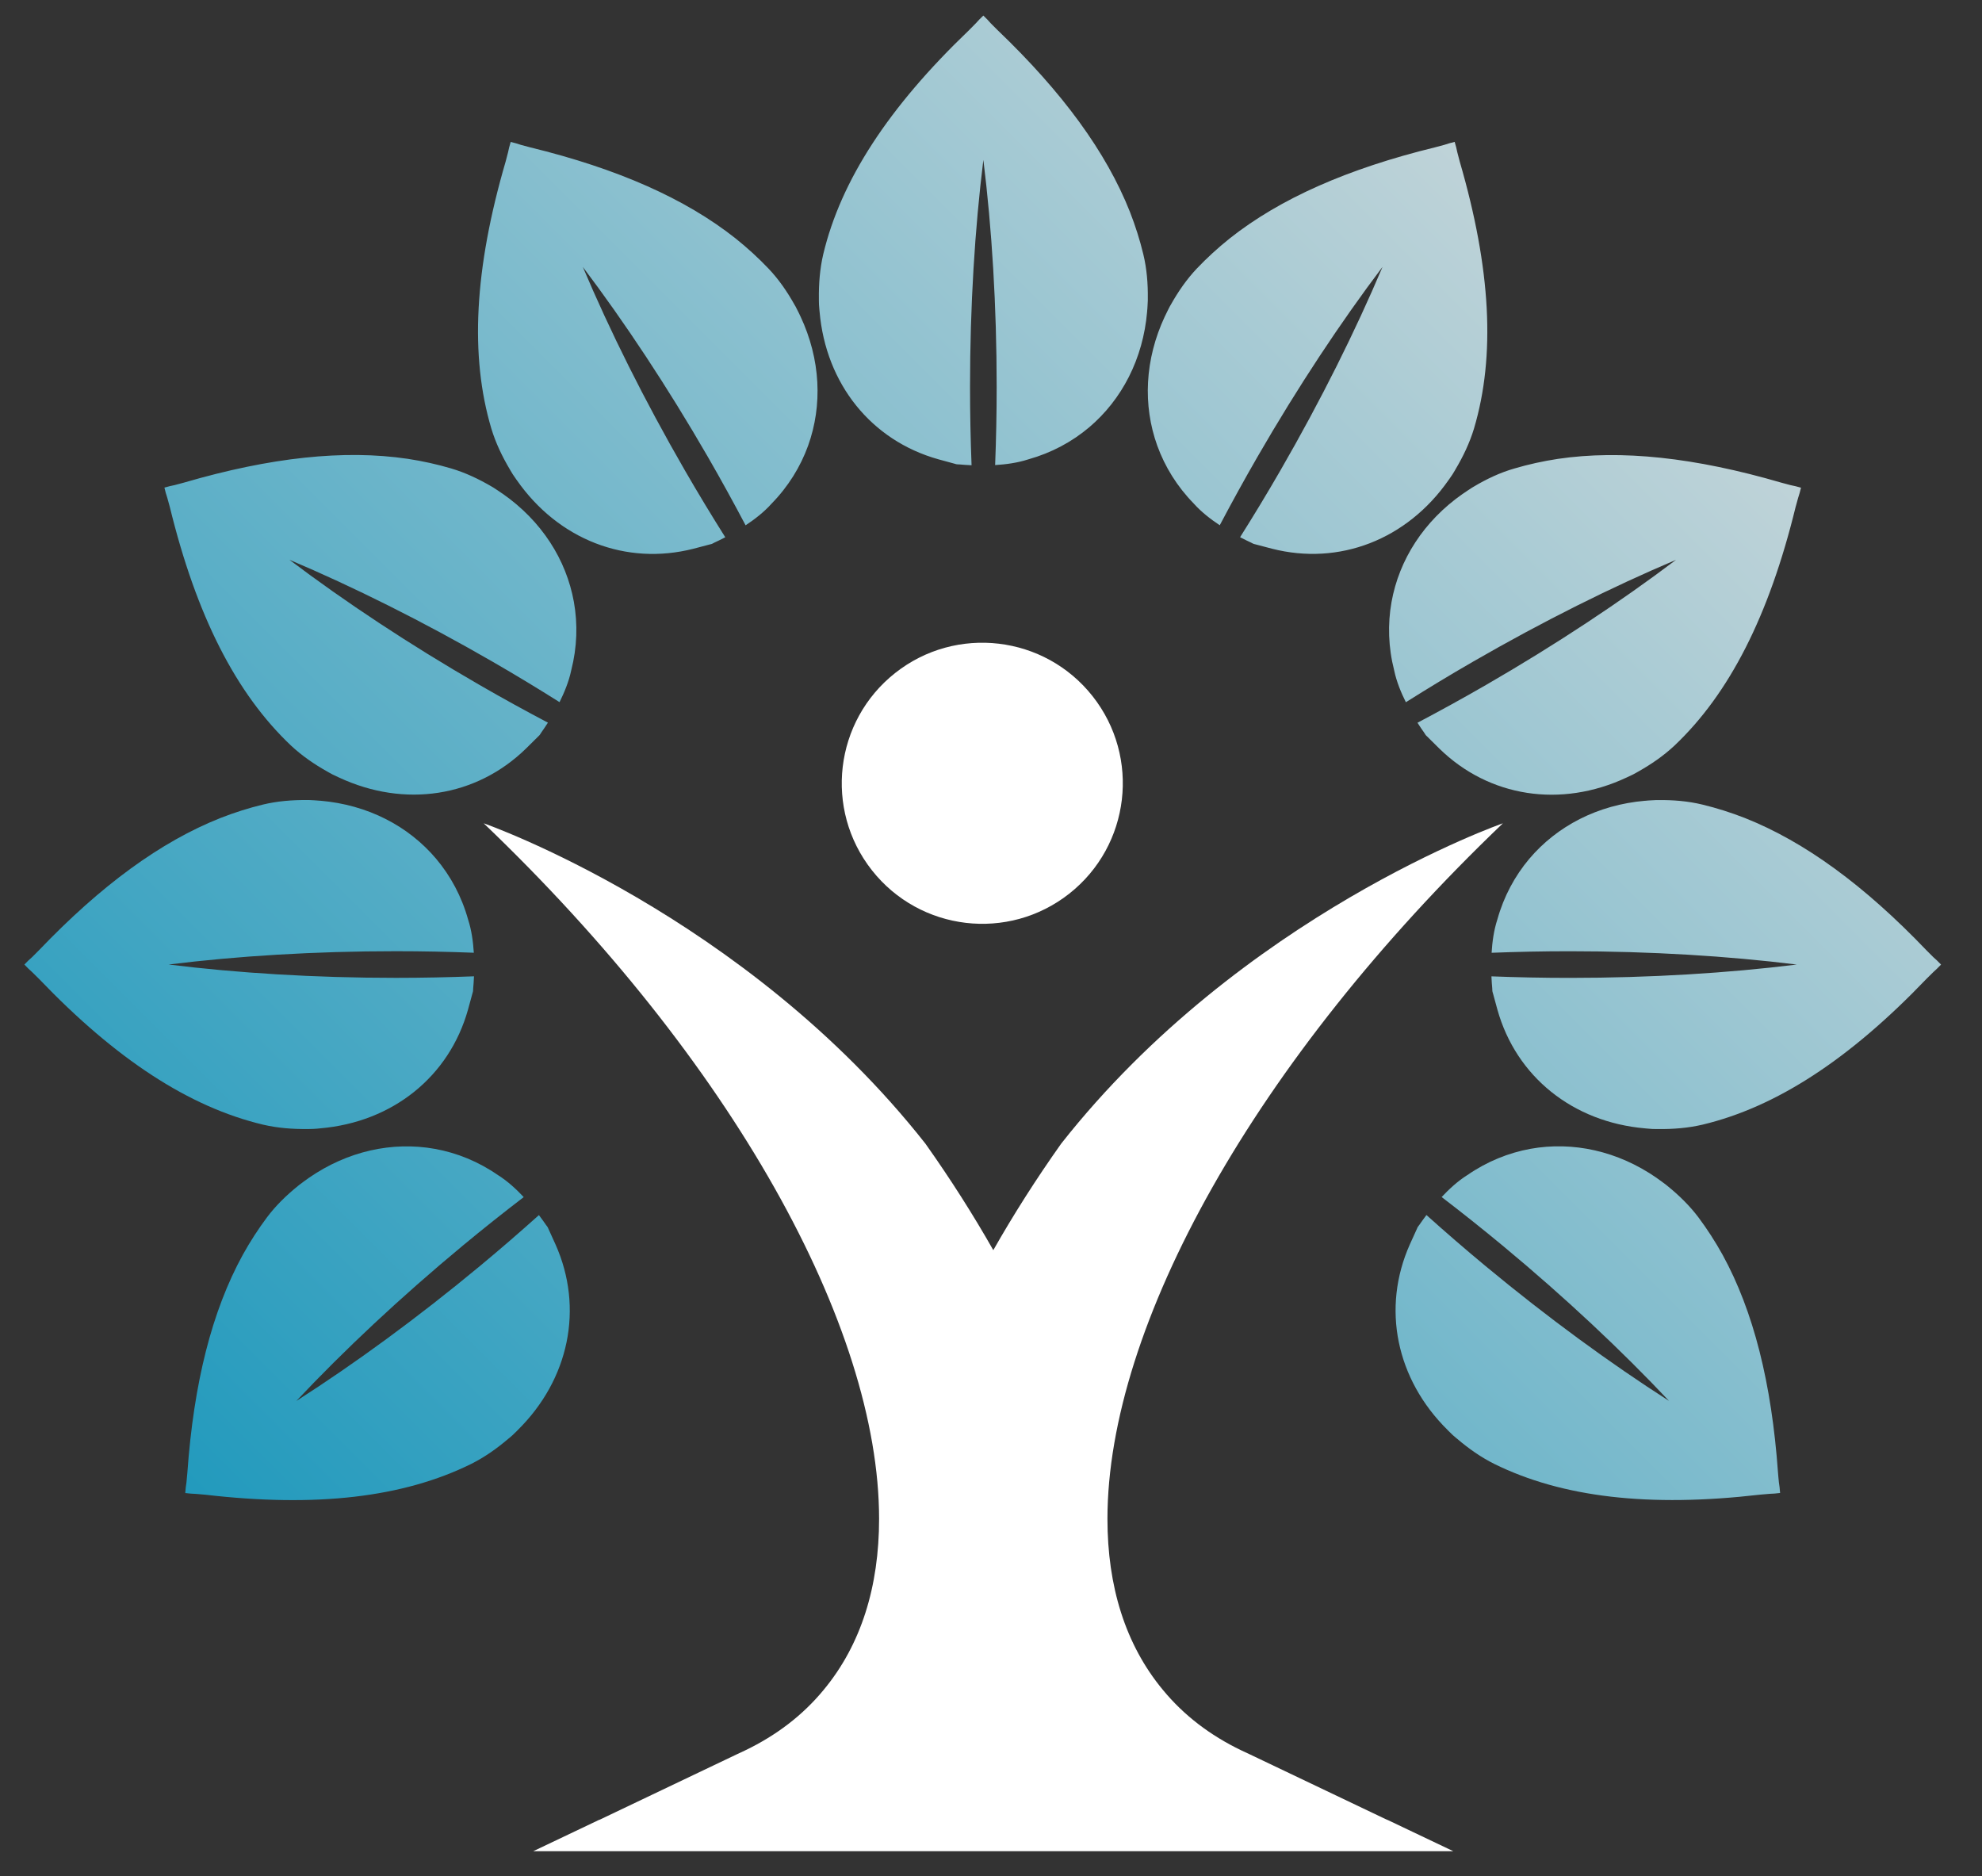 <?xml version="1.0" encoding="utf-8"?>
<!-- Generator: Adobe Illustrator 25.2.1, SVG Export Plug-In . SVG Version: 6.00 Build 0)  -->
<svg version="1.1" id="Layer_1" xmlns="http://www.w3.org/2000/svg" xmlns:xlink="http://www.w3.org/1999/xlink" x="0px" y="0px"
	 viewBox="0 0 646.62 612" style="enable-background:new 0 0 646.62 612;" xml:space="preserve">
<rect x="0" y="0" width="646.62" height="612" fill="#333333" stroke="none"/>
<style type="text/css">
	.st0{fill:#FFFFFF;}
	.st1{fill:url(#SVGID_1_);}
	.st2{fill:url(#SVGID_2_);}
	.st3{fill:url(#SVGID_3_);}
	.st4{fill:url(#SVGID_4_);}
	.st5{fill:url(#SVGID_5_);}
	.st6{fill:url(#SVGID_6_);}
	.st7{fill:#0E0E3D;}
	.st8{fill:url(#SVGID_7_);}
	.st9{fill:url(#SVGID_8_);}
</style>
<linearGradient id="SVGID_1_" gradientUnits="userSpaceOnUse" x1="106.826" y1="533.413" x2="534.362" y2="105.877">
	<stop  offset="0" style="stop-color:#229ABD"/>
	<stop  offset="1" style="stop-color:#BFD3D8"/>
</linearGradient>
<path class="st1" d="M374.47,97.45v0.57c0,0.38-0.03,0.79-0.06,1.14l-0.03,0.6c-0.03,0.6-0.06,1.17-0.13,1.71v0.16
	c-1.33,15.48-8.25,28.74-18.94,37.79c-5.62,4.73-12.28,8.31-19.77,10.41l-0.1,0.03c-3.45,1.12-7.24,1.64-10.78,1.85
	c0.32-8.3,0.5-16.78,0.5-25.43c0-26.53-1.56-51.65-4.34-74.13c-2.78,22.48-4.35,47.6-4.35,74.13c0,8.67,0.18,17.17,0.5,25.49
	c-1.64-0.07-3.01-0.18-3.96-0.27h-0.13c-0.44,0-0.89-0.03-1.3-0.19l-5.46-1.49c-21.86-6.12-36.71-24.59-38.74-48.19l-0.03-0.29
	c-0.06-0.51-0.1-1.05-0.13-1.59l-0.03-0.44c0-0.44-0.03-0.89-0.03-1.33v-0.54c-0.06-4.89,0.32-9.77,1.43-14.53
	c5.74-24.05,21.29-47.94,47.59-73.1c0.73-0.73,1.46-1.46,2.19-2.22c0.6-0.7,1.59-1.71,2.44-2.51c0.86,0.79,1.81,1.81,2.41,2.51
	c0.76,0.76,1.46,1.49,2.22,2.22c21.26,20.34,35.47,39.82,43.18,59.26c1.81,4.63,3.27,9.26,4.38,13.86
	C374.15,87.68,374.53,92.57,374.47,97.45z M250.73,87.62c-3.26-3.43-6.84-6.71-10.72-9.82c-16.4-12.99-38.45-22.75-67.03-29.73
	c-1.02-0.25-1.99-0.53-3.03-0.81c-0.87-0.3-2.2-0.71-3.34-0.96c-0.35,1.12-0.69,2.49-0.86,3.39c-0.25,1.02-0.52,2.02-0.79,3.02
	c-10.2,34.94-11.72,63.4-4.66,87.1c1.42,4.68,3.53,9.1,6.03,13.3l0.27,0.47c0.22,0.38,0.47,0.75,0.69,1.14l0.25,0.37
	c0.3,0.45,0.59,0.9,0.9,1.31l0.17,0.23c13.56,19.43,35.65,27.99,57.64,22.37l5.47-1.44c0.44-0.07,0.84-0.26,1.22-0.49l0.11-0.06
	c0.87-0.4,2.11-0.99,3.57-1.75c-4.44-7.05-8.85-14.32-13.18-21.82c-13.26-22.97-24.47-45.51-33.3-66.37
	c13.65,18.08,27.56,39.05,40.83,62.02c4.32,7.49,8.4,14.92,12.28,22.27c2.96-1.96,5.99-4.3,8.41-7l0.07-0.08
	c5.44-5.56,9.41-11.99,11.91-18.89c4.74-13.18,4.1-28.12-2.49-42.19l-0.08-0.14c-0.21-0.5-0.47-1.01-0.75-1.55l-0.27-0.54
	c-0.15-0.32-0.33-0.69-0.52-1.02l-0.29-0.49C256.85,95.18,254.08,91.14,250.73,87.62z M147.16,152.8c-4.54-1.34-9.28-2.39-14.2-3.14
	c-20.7-3.05-44.67-0.48-72.91,7.76c-1.01,0.29-1.99,0.53-3.03,0.81c-0.91,0.17-2.26,0.49-3.38,0.83c0.26,1.14,0.65,2.5,0.95,3.37
	c0.29,1.01,0.56,2.01,0.83,3.01c8.64,35.36,21.55,60.76,39.51,77.76c3.57,3.34,7.61,6.11,11.87,8.5l0.47,0.27
	c0.38,0.22,0.79,0.42,1.17,0.64l0.4,0.19c0.48,0.24,0.97,0.48,1.44,0.68l0.26,0.12c21.46,10.04,44.87,6.42,61.1-9.45l4.02-3.98
	c0.34-0.28,0.59-0.65,0.82-1.03l0.06-0.11c0.55-0.78,1.33-1.91,2.22-3.3c-7.37-3.88-14.82-7.97-22.33-12.31
	c-22.97-13.26-43.95-27.18-62.02-40.83c20.86,8.83,43.4,20.04,66.37,33.3c7.49,4.32,14.74,8.72,21.77,13.15
	c1.58-3.18,3.03-6.72,3.79-10.27l0.02-0.1c1.93-7.53,2.16-15.09,0.87-22.32c-2.48-13.78-10.51-26.4-23.25-35.3l-0.14-0.08
	c-0.44-0.32-0.91-0.64-1.42-0.97l-0.51-0.33c-0.29-0.2-0.63-0.44-0.96-0.63l-0.49-0.29C156.24,156.28,151.82,154.17,147.16,152.8z
	 M85.8,262.45c-4.6,1.11-9.23,2.57-13.86,4.38c-19.45,7.71-38.93,21.92-59.26,43.18c-0.73,0.76-1.46,1.46-2.22,2.22
	c-0.7,0.6-1.71,1.55-2.51,2.41c0.79,0.86,1.81,1.84,2.51,2.44c0.76,0.73,1.49,1.46,2.22,2.19c25.16,26.3,49.05,41.85,73.1,47.59
	c4.76,1.11,9.64,1.49,14.53,1.43h0.54c0.44,0,0.89-0.03,1.33-0.03l0.44-0.03c0.54-0.03,1.08-0.06,1.59-0.13l0.29-0.03
	c23.6-2.03,42.07-16.88,48.19-38.74l1.49-5.46c0.16-0.41,0.19-0.86,0.19-1.3v-0.13c0.09-0.96,0.2-2.32,0.27-3.96
	c-8.33,0.32-16.82,0.5-25.49,0.5c-26.53,0-51.65-1.56-74.13-4.35c22.48-2.78,47.6-4.34,74.13-4.34c8.65,0,17.12,0.18,25.43,0.5
	c-0.22-3.54-0.73-7.33-1.85-10.78l-0.03-0.1c-2.09-7.49-5.68-14.15-10.41-19.77c-9.04-10.69-22.3-17.61-37.79-18.94h-0.16
	c-0.54-0.06-1.11-0.1-1.71-0.13l-0.6-0.03c-0.35-0.03-0.76-0.06-1.14-0.06h-0.57C95.41,260.93,90.53,261.31,85.8,262.45z
	 M87.06,397.16c-2.83,3.79-5.47,7.87-7.88,12.22c-10.05,18.35-15.97,41.72-18.06,71.07c-0.08,1.05-0.19,2.05-0.29,3.13
	c-0.15,0.91-0.33,2.29-0.39,3.46c1.16,0.15,2.57,0.26,3.49,0.28c1.05,0.08,2.08,0.17,3.11,0.27c36.15,4.19,64.47,0.9,86.64-10.03
	c4.37-2.18,8.38-5.01,12.1-8.18l0.42-0.34c0.34-0.28,0.66-0.59,1.01-0.87l0.32-0.31c0.39-0.37,0.79-0.74,1.14-1.11l0.2-0.21
	c16.87-16.63,21.61-39.85,12.37-60.58l-2.34-5.15c-0.14-0.42-0.4-0.78-0.68-1.12l-0.08-0.1c-0.54-0.79-1.33-1.91-2.32-3.22
	c-6.2,5.56-12.63,11.13-19.3,16.66c-20.42,16.93-40.76,31.77-59.84,43.97c15.53-16.49,33.87-33.73,54.29-50.66
	c6.66-5.52,13.3-10.79,19.89-15.84c-2.43-2.59-5.24-5.18-8.31-7.12l-0.09-0.05c-6.39-4.43-13.4-7.27-20.63-8.57
	c-13.78-2.46-28.41,0.68-41.18,9.54l-0.12,0.1c-0.46,0.3-0.92,0.64-1.4,1l-0.48,0.36c-0.29,0.2-0.63,0.44-0.92,0.68l-0.44,0.36
	C93.49,389.85,89.97,393.27,87.06,397.16z M381.95,99.44l-0.29,0.49c-0.19,0.33-0.37,0.7-0.52,1.02l-0.27,0.54
	c-0.27,0.54-0.53,1.05-0.75,1.55l-0.08,0.14c-6.59,14.07-7.23,29.02-2.49,42.19c2.5,6.9,6.48,13.34,11.91,18.89l0.07,0.08
	c2.43,2.7,5.45,5.04,8.41,7c3.88-7.35,7.96-14.78,12.28-22.27c13.26-22.97,27.18-43.95,40.83-62.02
	c-8.83,20.86-20.04,43.4-33.3,66.37c-4.33,7.51-8.74,14.78-13.18,21.82c1.46,0.76,2.7,1.35,3.57,1.75l0.11,0.06
	c0.38,0.22,0.79,0.42,1.22,0.49l5.47,1.44c21.99,5.63,44.08-2.94,57.64-22.37l0.17-0.23c0.31-0.41,0.61-0.86,0.9-1.31l0.25-0.37
	c0.22-0.38,0.47-0.75,0.69-1.14l0.27-0.47c2.5-4.2,4.61-8.62,6.03-13.3c7.05-23.7,5.53-52.16-4.66-87.1c-0.27-1-0.53-1.99-0.79-3.02
	c-0.17-0.91-0.52-2.28-0.86-3.39c-1.14,0.26-2.47,0.66-3.34,0.96c-1.04,0.28-2.01,0.56-3.03,0.81
	c-28.58,6.98-50.63,16.75-67.03,29.73c-3.88,3.11-7.46,6.39-10.72,9.82C387.11,91.14,384.34,95.18,381.95,99.44z M480.75,158.78
	l-0.49,0.29c-0.33,0.19-0.67,0.42-0.96,0.63l-0.51,0.33c-0.51,0.33-0.98,0.64-1.42,0.97l-0.14,0.08
	c-12.74,8.9-20.77,21.52-23.25,35.3c-1.29,7.23-1.06,14.79,0.87,22.32l0.02,0.1c0.75,3.55,2.2,7.09,3.79,10.27
	c7.03-4.43,14.28-8.83,21.77-13.15c22.97-13.26,45.51-24.47,66.37-33.3c-18.08,13.65-39.05,27.56-62.02,40.83
	c-7.51,4.33-14.96,8.42-22.33,12.31c0.88,1.39,1.66,2.52,2.22,3.3l0.06,0.11c0.22,0.38,0.47,0.75,0.82,1.03l4.02,3.98
	c16.23,15.87,39.65,19.5,61.1,9.45l0.26-0.12c0.47-0.2,0.95-0.44,1.44-0.68l0.4-0.19c0.38-0.22,0.79-0.42,1.17-0.64l0.47-0.27
	c4.26-2.39,8.3-5.16,11.87-8.5c17.96-17,30.87-42.4,39.51-77.76c0.27-1,0.53-1.99,0.83-3.01c0.3-0.87,0.69-2.23,0.95-3.37
	c-1.12-0.35-2.47-0.66-3.38-0.83c-1.04-0.28-2.02-0.52-3.03-0.81c-28.24-8.24-52.22-10.81-72.91-7.76c-4.92,0.75-9.66,1.8-14.2,3.14
	C489.37,154.17,484.94,156.28,480.75,158.78z M540.89,260.99h-0.57c-0.38,0-0.79,0.03-1.14,0.06l-0.6,0.03
	c-0.6,0.03-1.17,0.06-1.71,0.13h-0.16c-15.48,1.33-28.74,8.25-37.79,18.94c-4.73,5.62-8.31,12.28-10.41,19.77l-0.03,0.1
	c-1.12,3.45-1.64,7.24-1.85,10.78c8.3-0.32,16.78-0.5,25.43-0.5c26.53,0,51.65,1.56,74.13,4.34c-22.48,2.78-47.6,4.35-74.13,4.35
	c-8.67,0-17.17-0.18-25.49-0.5c0.07,1.64,0.18,3.01,0.27,3.96v0.13c0,0.44,0.03,0.89,0.19,1.3l1.49,5.46
	c6.12,21.86,24.59,36.71,48.19,38.74l0.29,0.03c0.51,0.06,1.05,0.1,1.59,0.13l0.44,0.03c0.44,0,0.89,0.03,1.33,0.03h0.54
	c4.89,0.06,9.77-0.32,14.53-1.43c24.05-5.74,47.94-21.29,73.1-47.59c0.73-0.73,1.46-1.46,2.22-2.19c0.7-0.6,1.71-1.59,2.51-2.44
	c-0.79-0.86-1.81-1.81-2.51-2.41c-0.76-0.76-1.49-1.46-2.22-2.22c-20.34-21.26-39.82-35.47-59.26-43.18
	c-4.63-1.81-9.26-3.27-13.86-4.38C550.66,261.31,545.78,260.93,540.89,260.99z M543.9,386.78l-0.44-0.36
	c-0.29-0.24-0.63-0.48-0.92-0.68l-0.48-0.36c-0.48-0.36-0.94-0.7-1.4-1l-0.12-0.1c-12.77-8.86-27.39-12-41.18-9.54
	c-7.22,1.31-14.24,4.15-20.63,8.57l-0.09,0.05c-3.07,1.94-5.88,4.53-8.31,7.12c6.6,5.05,13.24,10.33,19.89,15.84
	c20.42,16.93,38.76,34.17,54.29,50.66c-19.08-12.21-39.42-27.04-59.84-43.97c-6.67-5.53-13.1-11.1-19.3-16.66
	c-0.99,1.31-1.78,2.43-2.32,3.22l-0.08,0.1c-0.28,0.34-0.54,0.7-0.68,1.12l-2.34,5.15c-9.24,20.74-4.5,43.95,12.37,60.58l0.2,0.21
	c0.35,0.37,0.75,0.74,1.14,1.11l0.32,0.31c0.34,0.28,0.66,0.59,1.01,0.87l0.42,0.34c3.72,3.17,7.72,5.99,12.1,8.18
	c22.18,10.93,50.49,14.21,86.64,10.03c1.03-0.1,2.05-0.19,3.11-0.27c0.92-0.02,2.33-0.13,3.49-0.28c-0.06-1.17-0.24-2.55-0.39-3.46
	c-0.1-1.07-0.22-2.08-0.29-3.13c-2.09-29.34-8.01-52.72-18.06-71.07c-2.41-4.35-5.05-8.43-7.88-12.22
	C551.22,393.27,547.7,389.85,543.9,386.78z"/>
<g>
	
		<ellipse transform="matrix(0.785 -0.619 0.619 0.785 -89.426 253.291)" class="st0" cx="320.59" cy="255.62" rx="45.86" ry="45.86"/>
	<path class="st0" d="M490.32,268.56c0,0-85.22,29.71-144.11,104.5c-8.25,11.64-15.64,23.28-22.15,34.75
		c-6.51-11.47-13.9-23.11-22.15-34.75c-58.9-74.79-144.11-104.5-144.11-104.5c80.87,77.31,129,163.92,129,226.9
		c0,21.98-5.82,41-18.07,55.77c-6.86,8.34-15.46,14.85-25.54,19.72l-2.61,1.22l-45,21.46h-0.09l-21.54,10.25h150.1h150.1
		l-21.54-10.25h-0.09l-45-21.46l-2.61-1.22c-10.08-4.86-18.68-11.38-25.54-19.72c-12.25-14.77-18.07-33.79-18.07-55.77
		C361.33,432.48,409.45,345.87,490.32,268.56z"/>
</g>
</svg>
